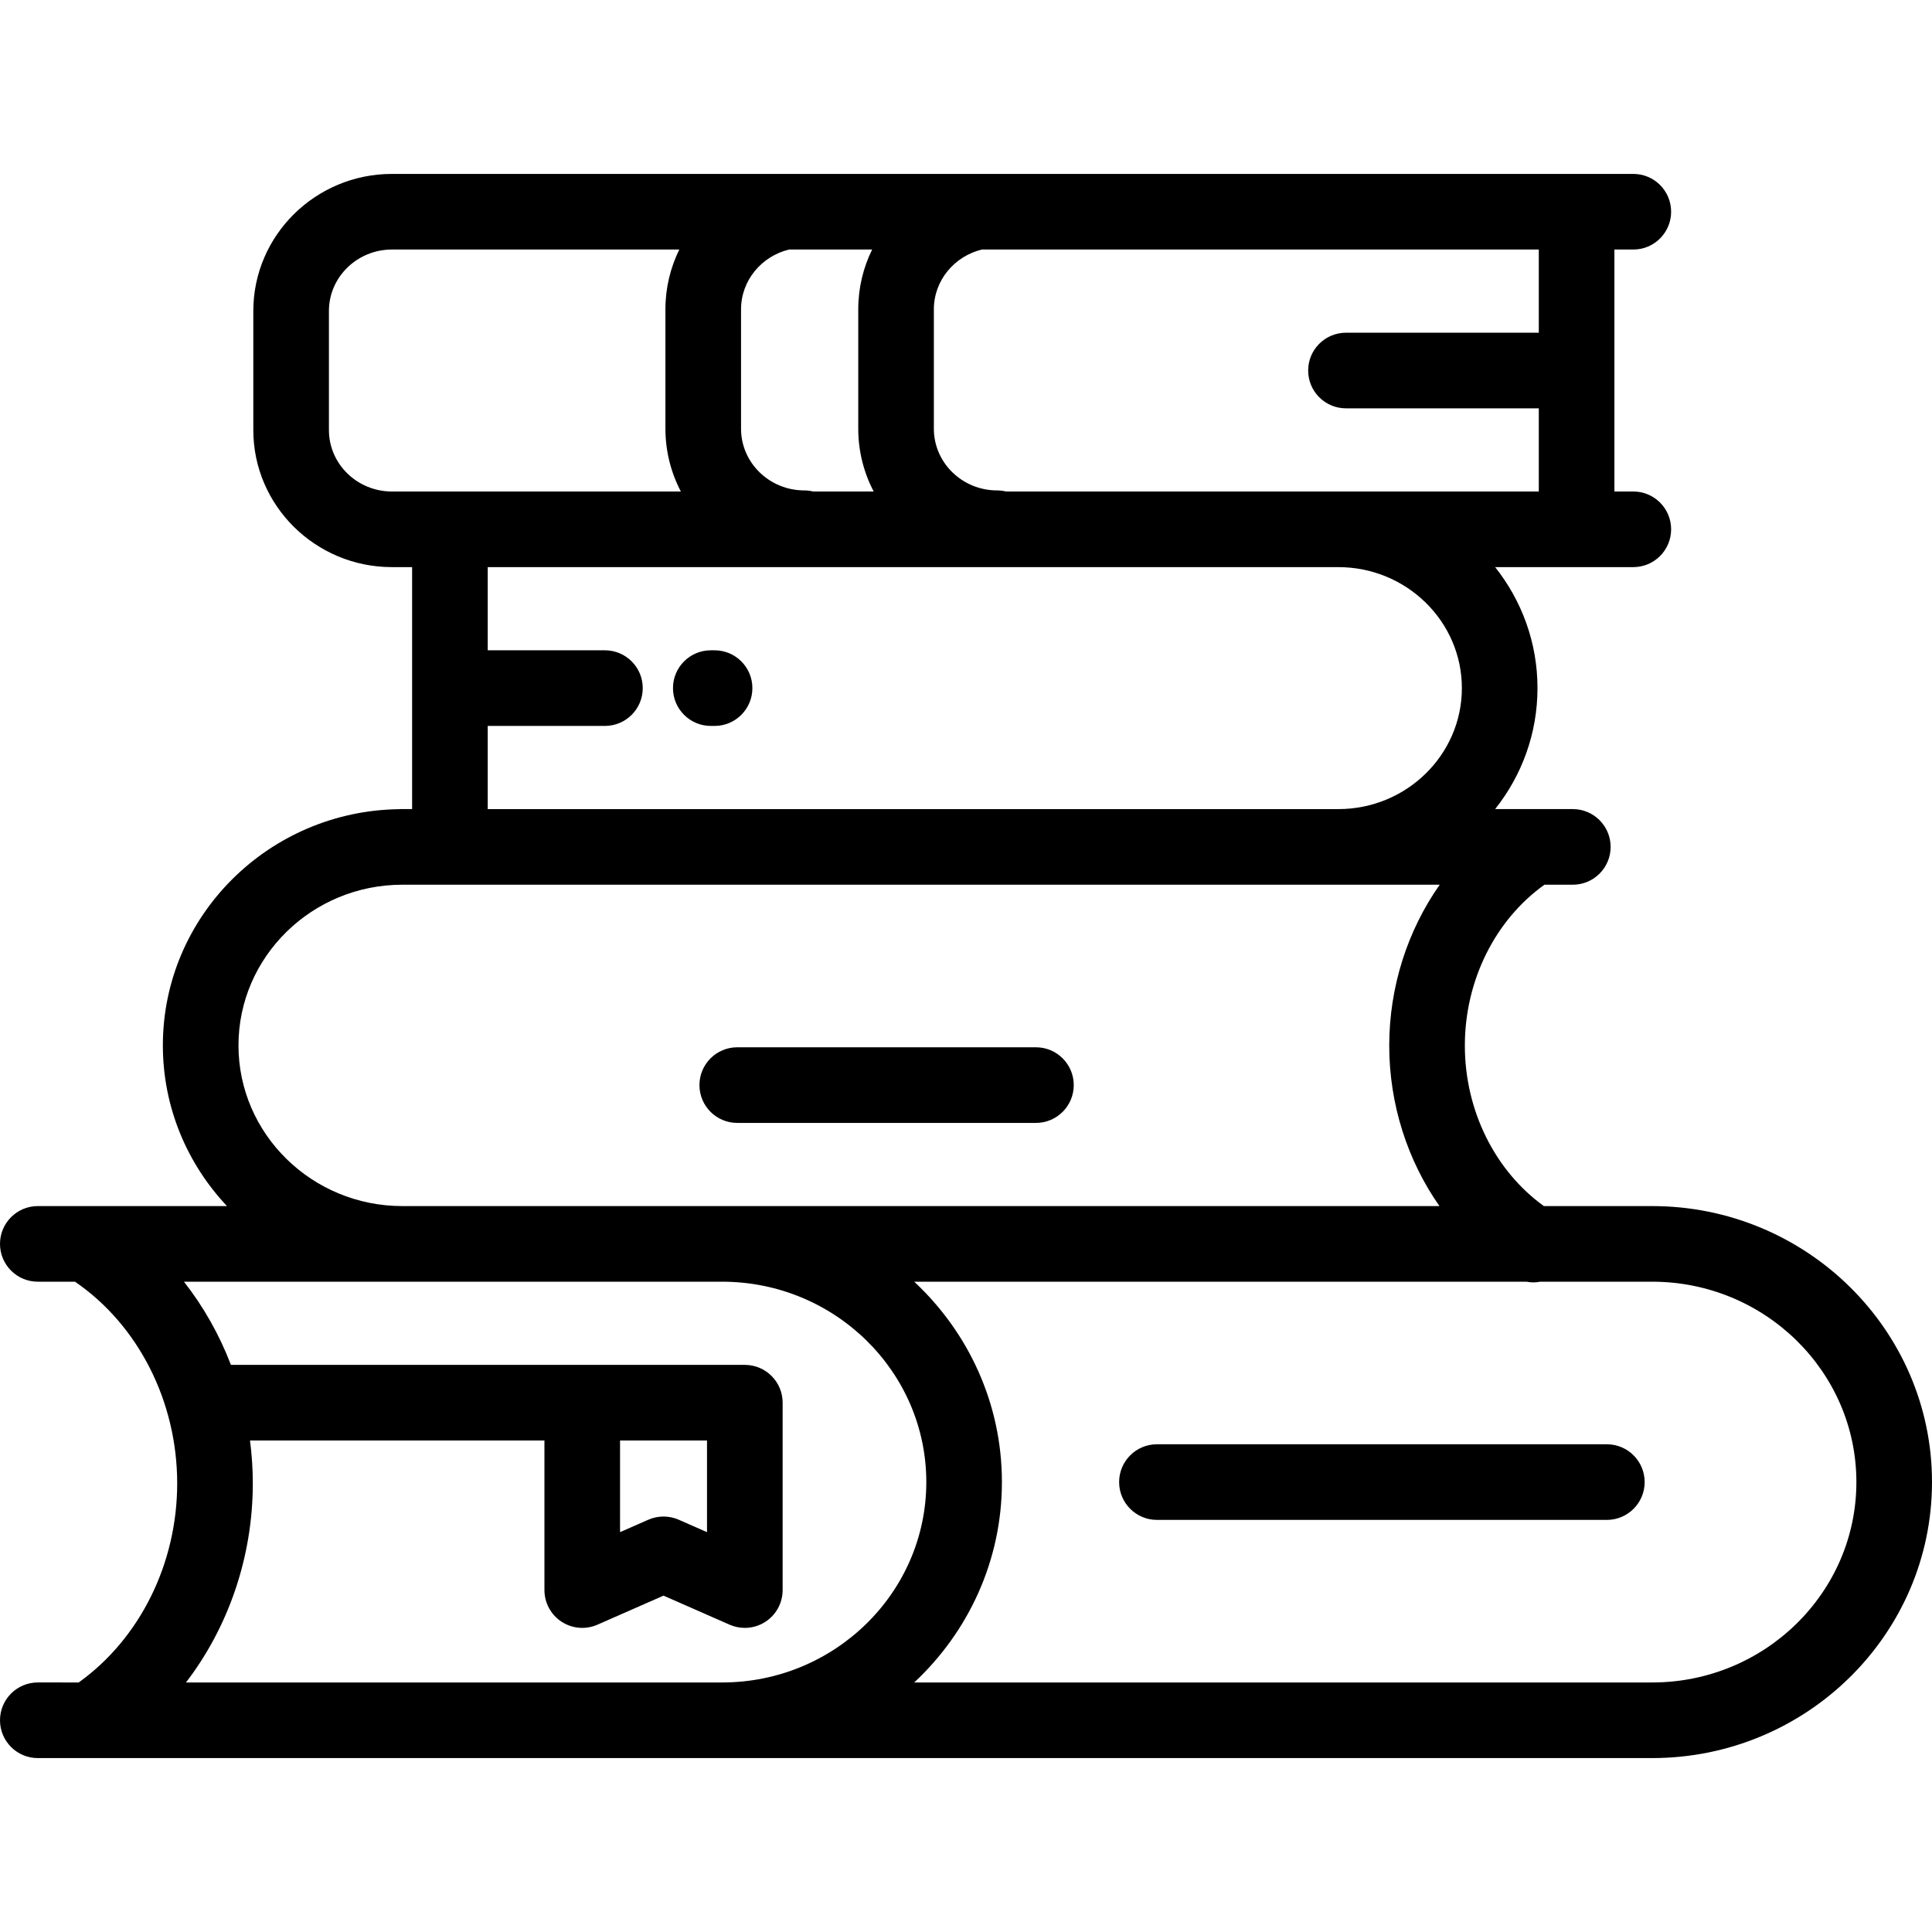 <?xml version="1.0" encoding="iso-8859-1"?>
<!-- Generator: Adobe Illustrator 19.0.0, SVG Export Plug-In . SVG Version: 6.00 Build 0)  -->
<svg version="1.1" id="Capa_1" xmlns="http://www.w3.org/2000/svg" xmlns:xlink="http://www.w3.org/1999/xlink" x="0px" y="0px"
	 viewBox="0 0 512 512" style="enable-background:new 0 0 512 512;" xml:space="preserve">
<g>
	<g>
		<path d="M437.843,319.624h-21.029h-7.67c-12.986-9.357-20.943-25.365-20.943-42.531c0-17.233,8.021-33.293,21.097-42.635h7.516
			c5.533,0,10.02-4.486,10.02-10.02s-4.487-10.02-10.02-10.02h-20.585c7.022-8.848,11.223-19.977,11.223-32.063
			c0-12.086-4.202-23.214-11.223-32.063h36.617c5.533,0,10.02-4.486,10.02-10.02s-4.487-10.02-10.02-10.02h-5.01V66.129h5.01
			c5.533,0,10.02-4.486,10.02-10.02c0-5.534-4.487-10.02-10.02-10.02H103.875c-20.261,0-36.744,16.293-36.744,36.319v31.565
			c0,20.027,16.483,36.32,36.744,36.32h2.333h3.006v64.125h-2.585h-0.421c-0.139,0-0.276,0.015-0.414,0.021
			c-34.612,0.444-62.633,28.347-62.633,62.602c0,16.433,6.458,31.399,16.99,42.582H10.02c-5.533,0-10.02,4.486-10.02,10.02
			c0,5.534,4.487,10.02,10.02,10.02h9.858c16.76,11.478,27.079,31.719,27.079,53.446c0,21.301-9.917,41.173-26.099,52.761H10.02
			c-5.533,0-10.02,4.486-10.02,10.02c0,5.534,4.487,10.02,10.02,10.02h427.824c40.891,0,74.157-32.811,74.157-73.144
			C512,352.435,478.734,319.624,437.843,319.624z M247.483,81.974c0-7.652,5.43-14.073,12.726-15.845h147.587v22.043h-51.1
			c-5.533,0-10.02,4.486-10.02,10.02s4.487,10.02,10.02,10.02h51.1v22.043h-53.124H266.61c-0.756-0.182-1.543-0.29-2.356-0.29
			c-9.248,0-16.771-7.333-16.771-16.347V81.974z M160.313,172.337h-31.061v-22.043h225.42c18.053,0,32.74,14.383,32.74,32.063
			c0,17.68-14.687,32.063-32.74,32.063h-43.064H129.252v-22.043h31.061c5.534,0,10.02-4.486,10.02-10.02
			C170.333,176.822,165.847,172.337,160.313,172.337z M196.384,81.974c0-7.652,5.43-14.073,12.726-15.845h22.014
			c-2.356,4.792-3.679,10.169-3.679,15.845v31.644c0,5.993,1.483,11.647,4.09,16.636H215.51c-0.757-0.182-1.543-0.29-2.356-0.29
			c-9.247,0-16.771-7.333-16.771-16.347V81.974z M106.207,130.254h-2.333c-9.211,0-16.705-7.303-16.705-16.281V82.409
			c0-8.977,7.494-16.28,16.705-16.28h76.149c-2.356,4.792-3.679,10.169-3.679,15.845v31.644c0,5.993,1.483,11.647,4.09,16.636
			H106.207z M106.628,234.458h204.98h43.064c0.004,0,0.009,0,0.013,0c0.002,0,0.004,0,0.006,0h26.848
			c-8.526,12.123-13.378,27.06-13.378,42.635c0,15.53,4.826,30.427,13.307,42.531H192.376h-1.014h-84.734
			c-23.946,0-43.429-19.102-43.429-42.582C63.199,253.561,82.682,234.458,106.628,234.458z M191.362,445.871H49.287
			c11.248-14.67,17.709-33.288,17.709-52.761c0-3.829-0.255-7.624-0.742-11.364h78.028v39.639c0,3.385,1.708,6.54,4.542,8.39
			c2.835,1.851,6.411,2.144,9.509,0.783l17.512-7.697l17.509,7.696c1.291,0.567,2.663,0.848,4.031,0.848
			c1.917,0,3.824-0.55,5.478-1.629c2.835-1.85,4.543-5.006,4.543-8.39v-49.659c0-5.534-4.486-10.02-10.02-10.02h-43.084H61.197
			c-3.056-7.983-7.259-15.425-12.445-22.043h57.877h84.734c29.84,0,54.118,23.822,54.118,53.105
			C245.479,422.049,221.202,445.871,191.362,445.871z M164.321,406.037v-24.291h23.045v24.29l-7.49-3.292
			c-2.569-1.13-5.496-1.129-8.064,0L164.321,406.037z M437.843,445.871H242.277c14.296-13.341,23.241-32.206,23.241-53.105
			c0-20.898-8.945-39.762-23.241-53.103h162.276c0.6,0.111,1.204,0.186,1.807,0.186c0.614,0,1.222-0.075,1.824-0.186h8.63h21.029
			c29.841,0,54.118,23.822,54.118,53.105C491.961,422.049,467.684,445.871,437.843,445.871z"/>
	</g>
</g>
<g>
	<g>
		<path d="M274.536,277.542h-79.155c-5.533,0-10.02,4.486-10.02,10.02s4.487,10.02,10.02,10.02h79.155
			c5.533,0,10.02-4.486,10.02-10.02S280.069,277.542,274.536,277.542z"/>
	</g>
</g>
<g>
	<g>
		<path d="M425.832,382.748H306.599c-5.533,0-10.02,4.486-10.02,10.02c0,5.534,4.487,10.02,10.02,10.02h119.233
			c5.533,0,10.02-4.486,10.02-10.02C435.851,387.233,431.365,382.748,425.832,382.748z"/>
	</g>
</g>
<g>
	<g>
		<path d="M189.37,172.337h-1.002c-5.533,0-10.02,4.486-10.02,10.02c0,5.534,4.487,10.02,10.02,10.02h1.002
			c5.534,0,10.02-4.486,10.02-10.02C199.389,176.822,194.904,172.337,189.37,172.337z"/>
	</g>
</g>
<g>
</g>
<g>
</g>
<g>
</g>
<g>
</g>
<g>
</g>
<g>
</g>
<g>
</g>
<g>
</g>
<g>
</g>
<g>
</g>
<g>
</g>
<g>
</g>
<g>
</g>
<g>
</g>
<g>
</g>
</svg>
